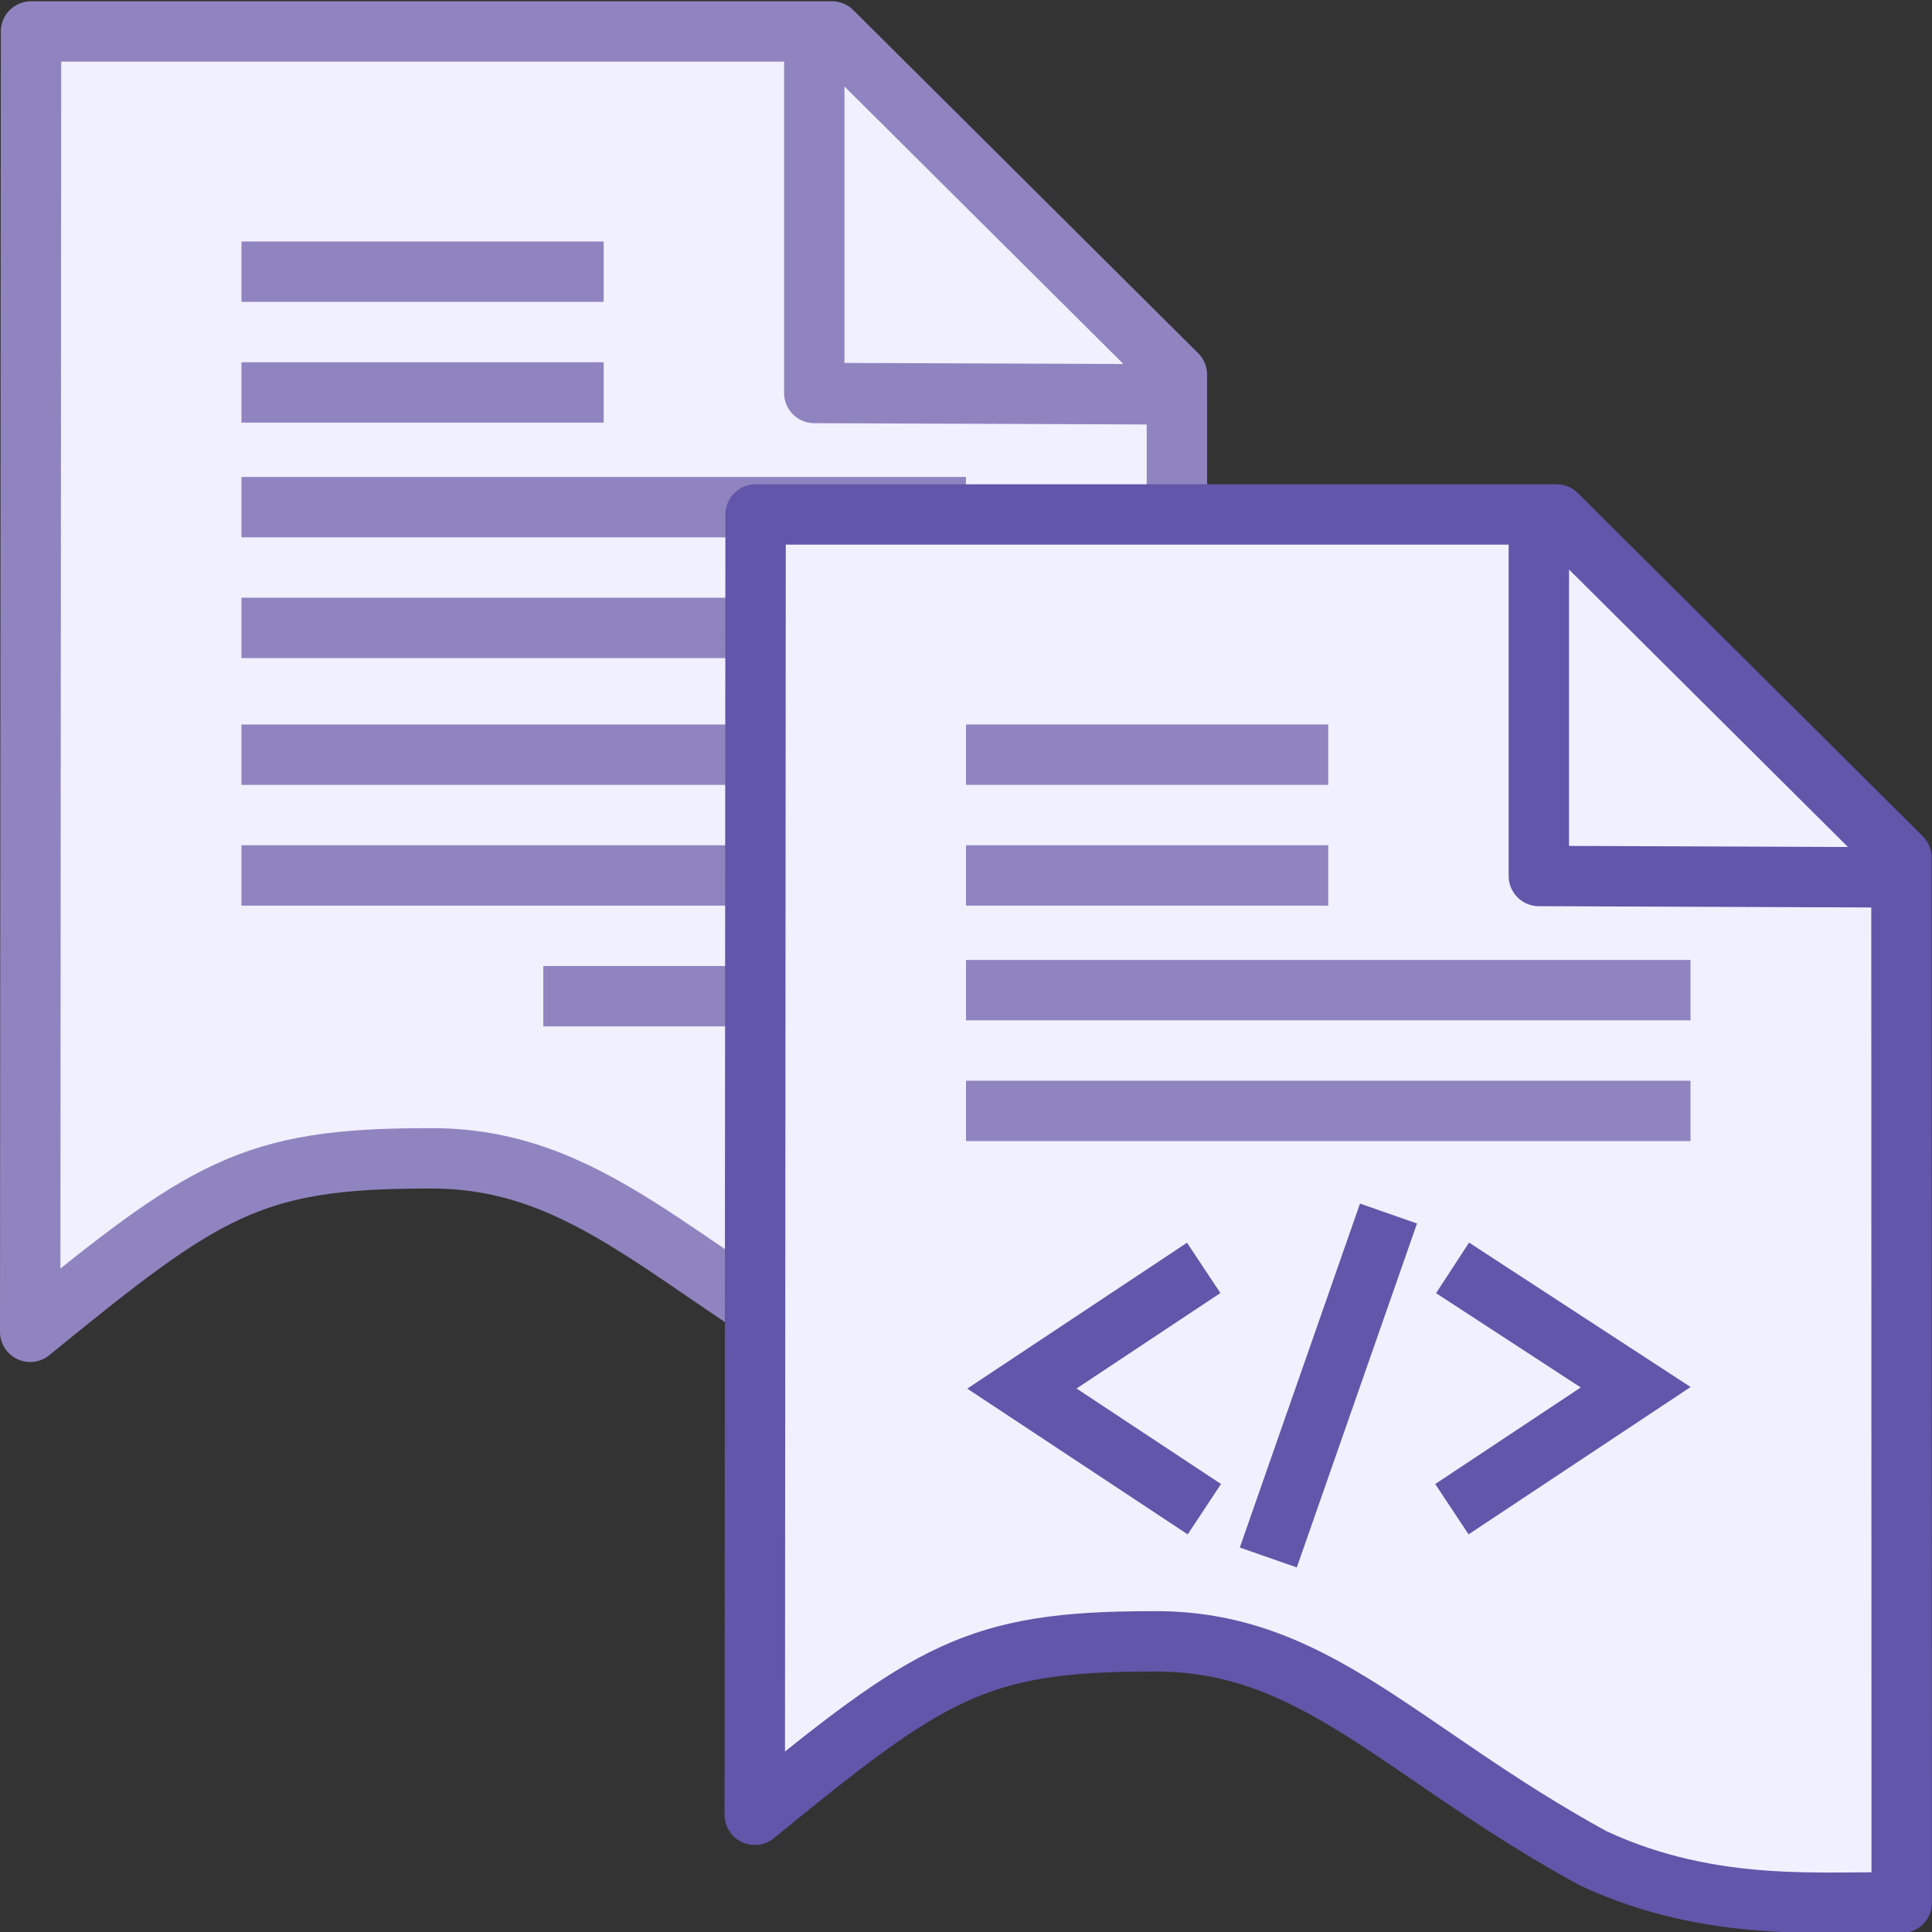 <?xml version="1.0" encoding="UTF-8"?>
<svg width="32" height="32" version="1.1" xmlns="http://www.w3.org/2000/svg">
 <rect width="100%" height="100%" fill="#333333" stroke="none"/>
 <g transform="translate(-4.344 -1036.4)">
  <path d="m17.831 1037.4v5.509l5.638 0.022m-18.611-6.01-0.014 21.538c2.897-2.365 3.653-2.873 6.576-2.873 2.697-0.032 4.102 1.838 7.306 3.591 2.011 0.939 3.901 0.696 5.115 0.74l-4e-3 -17.312-5.713-5.684z" fill="#f0f0ff" stroke="#9084c0" stroke-linecap="round" stroke-linejoin="round"/>
  <g fill="none" stroke="#9084c0">
   <path d="m8.343 1046.8h12" stroke-width="1px"/>
   <g stroke-width="1px">
    <path d="m8.343 1048.9h12"/>
    <path d="m13.343 1052.9h5.017"/>
    <path d="m8.343 1050.9h12"/>
   </g>
   <path d="m8.343 1044.8h12" stroke-width="1px"/>
   <path d="m8.343 1040.9 6-1e-4" stroke-width="1px"/>
   <path d="m8.343 1042.9 6-1e-4" stroke-width="1px"/>
  </g>
  <path d="m29.832 1045.4v5.509l5.638 0.022m-18.611-6.01-0.014 21.538c2.897-2.365 3.653-2.873 6.576-2.873 2.697-0.032 4.102 1.838 7.306 3.591 2.011 0.939 3.901 0.696 5.115 0.74l-4e-3 -17.312-5.713-5.684z" fill="#f0f0ff" stroke="#6256aa" stroke-linecap="round" stroke-linejoin="round"/>
  <g fill="none">
   <g stroke="#9084c0">
    <path d="m20.344 1054.8h12" stroke-width="1px"/>
    <path d="m20.344 1048.9 6-1e-4" stroke-width="1px"/>
    <path d="m20.344 1050.9 6-1e-4" stroke-width="1px"/>
   </g>
   <g stroke="#6256aa" stroke-width="1px">
    <path d="m24.281 1057.4-3.011 1.999 3.022 1.998"/>
    <path d="m27.342 1056.5-1.991 5.697"/>
    <path d="m28.403 1057.4 3.033 1.977-3.044 2.02"/>
   </g>
   <path d="m20.344 1052.8h12" stroke="#9084c0" stroke-width="1px"/>
  </g>
 </g>
</svg>
